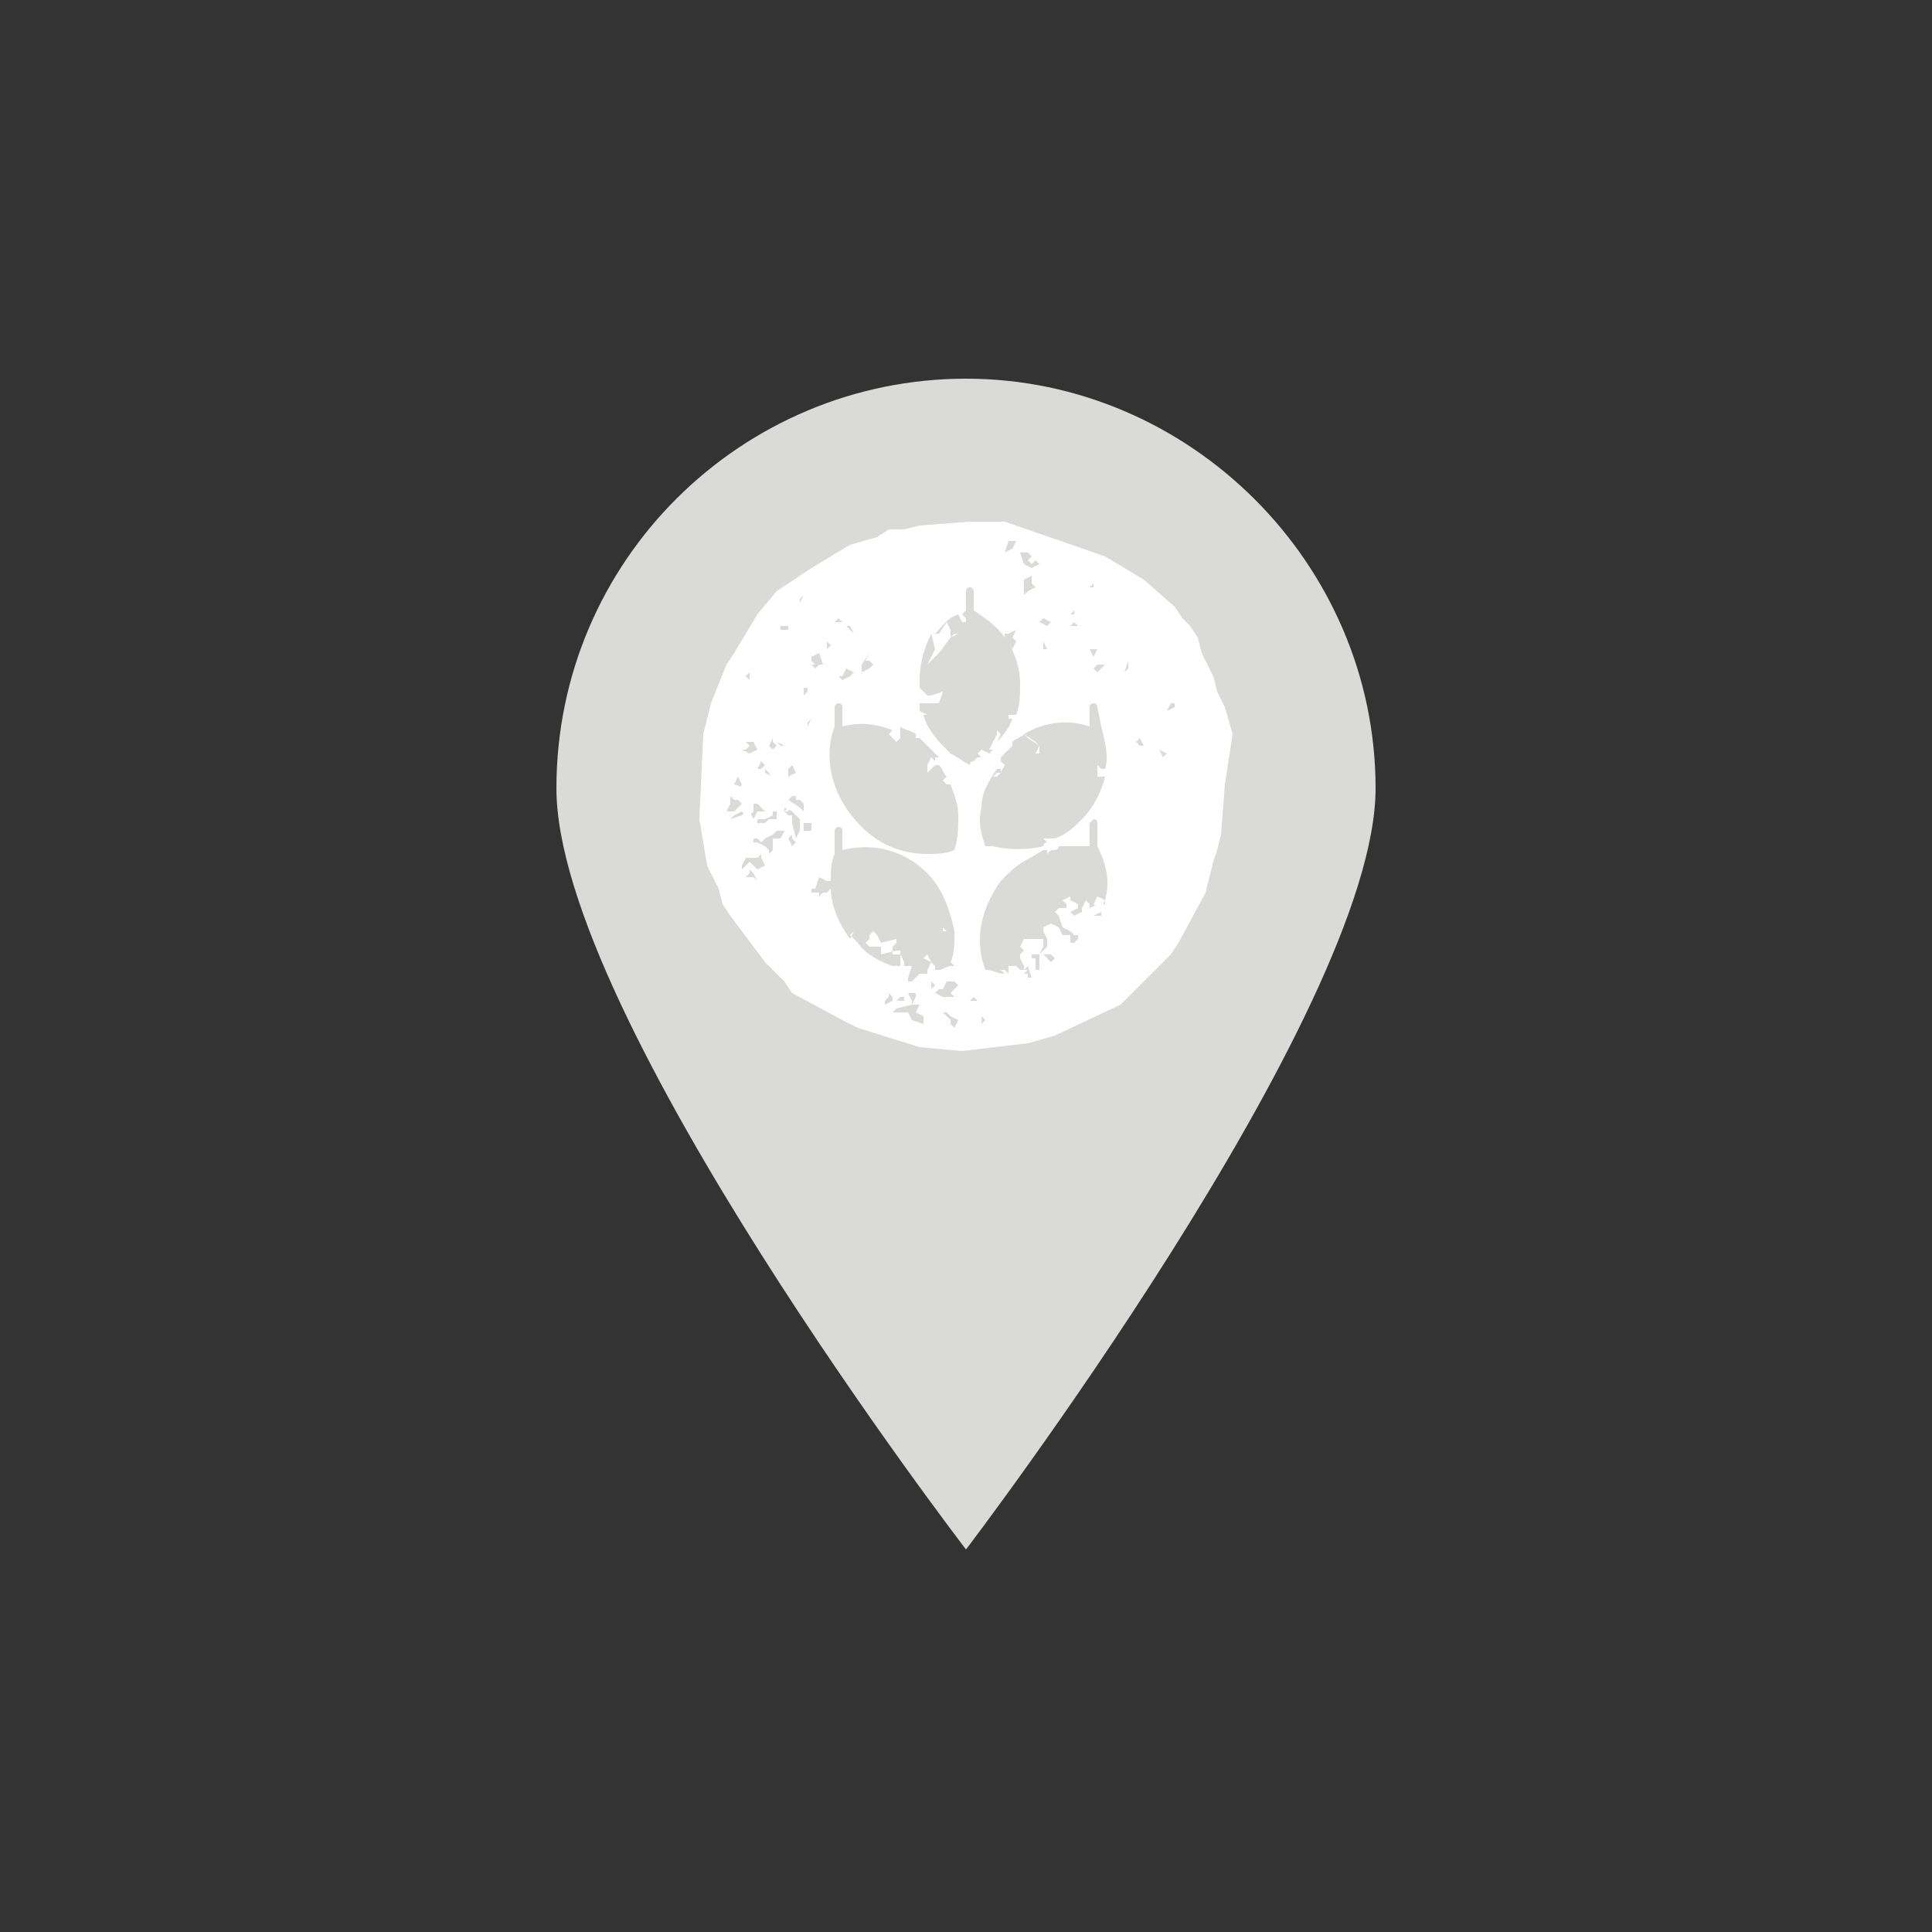 <?xml version="1.0" encoding="utf-8"?>
<!-- Generator: Adobe Illustrator 18.0.0, SVG Export Plug-In . SVG Version: 6.00 Build 0)  -->
<!DOCTYPE svg PUBLIC "-//W3C//DTD SVG 1.1//EN" "http://www.w3.org/Graphics/SVG/1.1/DTD/svg11.dtd">
<svg version="1.1" id="Mode_Isolation" xmlns="http://www.w3.org/2000/svg" xmlns:xlink="http://www.w3.org/1999/xlink" x="0px"
	 y="0px" viewBox="0 0 50 50" enable-background="new 0 0 50 50" xml:space="preserve">
<rect x="0" y="0" width="50" height="50" fill="#333333" stroke="none"/>
<path fill="#DADAD9" d="M35.6,20.4c0,5.8-10.6,19.7-10.6,19.7S14.4,26.3,14.4,20.4S19.2,9.8,25,9.8S35.6,14.6,35.6,20.4z"/>
<g>
	<polygon fill="none" points="27.8,20.1 27.7,20.3 27.7,20.5 27.8,20.3 27.8,20.1 27.9,20.1 	"/>
	<polygon fill="none" points="27.6,20.7 27.5,20.7 27.4,20.8 27.4,20.9 27.6,20.9 27.7,21.1 27.7,21 27.6,20.9 	"/>
	<polygon fill="none" points="27.4,22.9 27.5,23.1 27.6,22.9 27.5,22.7 	"/>
	<polygon fill="none" points="26.6,23.6 26.6,23.8 26.6,23.9 26.6,23.7 26.9,23.7 27.1,23.6 26.9,23.5 	"/>
	<polygon fill="none" points="22.3,19.3 22.1,19.3 22.1,19.6 22.1,19.7 22.3,19.5 	"/>
	<polygon fill="none" points="22.4,20.4 22.5,20.7 22.6,20.8 22.6,20.7 22.6,20.4 22.7,20.1 22.4,19.9 22.2,20.1 	"/>
	<polygon fill="none" points="22.9,19.5 23.1,19.6 22.9,19.7 23,19.9 23.3,19.9 23.5,20 23.6,20 23.6,19.9 23.3,19.7 23,19.3 
		22.6,19.5 22.7,19.7 	"/>
	<polygon fill="none" points="22.8,20.8 22.8,21 22.8,21.1 23,20.9 23,20.7 22.8,20.7 	"/>
	<polygon fill="none" points="23.1,20.1 23,20.2 23.1,20.2 23.3,20.2 23.4,20.4 23.4,20.1 	"/>
	<polygon fill="none" points="23.5,21.2 23.6,21.1 23.6,21 	"/>
	<polygon fill="none" points="23.9,20.2 23.7,20.2 23.6,20.4 23.8,20.3 	"/>
	<polygon fill="none" points="24.1,21 24,20.9 24,21.1 24.1,21.2 	"/>
	<polygon fill="none" points="24.4,18.8 24.5,18.8 24.5,18.6 24.5,18.5 	"/>
	<polygon fill="none" points="25.1,19.1 25,19.1 24.8,19.1 24.9,19.2 25.2,19.1 25.4,19 	"/>
	<polygon fill="none" points="25,17 24.8,17 24.8,17.2 24.9,17.1 	"/>
	<polygon fill="none" points="25.5,16.2 25.4,16.1 25.4,16.1 25.1,16.1 25.1,16.3 25.4,16.4 	"/>
	<polygon fill="none" points="25.1,17.5 25.3,17.5 25.5,17.4 25.2,17.4 	"/>
	<polygon fill="none" points="23.7,25.2 23.8,25.1 23.6,25.1 	"/>
	<polygon fill="none" points="21.8,24 22,24 22,23.9 21.9,23.9 	"/>
	<polygon fill="none" points="22,23.4 21.8,23.6 21.8,23.7 22,23.5 22.3,23.5 22.4,23.7 22.5,23.7 22.5,23.5 22.2,23.4 	"/>
	<polygon fill="none" points="23.6,24.6 23.5,24.5 23.6,24.4 23.6,24.3 23.4,24.4 23.5,24.5 23.5,24.7 23.7,24.7 23.8,24.6 
		23.7,24.5 	"/>
	<polygon fill="none" points="23.7,23.9 23.7,23.9 23.6,23.8 23.5,23.7 23.5,23.8 23.6,23.9 23.6,24 23.8,24 23.8,23.9 23.8,23.8 	
		"/>
	<polygon fill="none" points="22,22.6 22,22.5 21.9,22.7 21.8,22.8 22,22.8 	"/>
	<polygon fill="none" points="22.4,22.8 22.4,22.7 22.3,22.7 22.3,22.9 	"/>
	<polygon fill="none" points="24.2,23.5 24.1,23.4 24,23.6 24.3,23.5 	"/>
	<path fill="#FFFFFF" d="M31.9,19l-0.2-0.7l-0.2-0.4l-0.1-0.4l-0.3-0.6L31,16.5l-0.2-0.3L30.6,16l-0.2-0.3L29.6,15l-1-0.6L26,13.5
		h-0.9l-1.3,0.1l-0.4,0.1H23l-0.3,0.2L22,14.1l-1,0.6l-0.3,0.2l-0.6,0.4l-0.5,0.6l-0.6,1l-0.2,0.3l-0.4,1L18.2,19l-0.1,2.2l0.2,1.2
		l0.3,0.6l0.1,0.4l0.2,0.3l0.9,1.2l0.5,0.5l0.2,0.3l1.3,0.7l0.4,0.2l1.6,0.5l1.1,0.1l1.7-0.2l0.7-0.2L29,26l1.3-1.3l0.2-0.3l0.7-1.3
		l0.1-0.4l0.1-0.4l0.1-0.3l0.1-0.4l0.1-1.3L31.9,19z M30.5,16.9L30.5,16.9v0.2V16.9L30.5,16.9z M30.3,18.2h0.1v0.1l-0.2,0.1
		L30.3,18.2L30.3,18.2z M30,19.4l0.2,0.1l-0.1,0.1L30,19.4L30,19.4L30,19.4z M29.6,19.3h-0.1l-0.1-0.1l0.1-0.1L29.6,19.3L29.6,19.3z
		 M29.3,18.8L29.3,18.8L29.3,18.8L29.3,18.8z M29.2,17.1v0.2l-0.1,0.1L29.2,17.1H29H29.2z M28.5,18.8c0.1,0.4,0.2,0.8,0.1,1.1h-0.1
		l-0.1-0.1V20v0.1h0.1h0.1c-0.1,0.4-0.3,0.8-0.6,1.1c-0.2,0.2-0.4,0.4-0.7,0.5l0,0h-0.2H27l0.1,0.1c0,0-0.1,0-0.1,0.1
		c-0.4,0.1-0.9,0.1-1.3,0l0,0h-0.1c0,0,0,0-0.1,0c-0.1-0.3-0.2-0.6-0.1-1l0,0l0,0c0-0.4,0.2-0.7,0.4-1h0.1V20h-0.1l-0.1,0.1h0.1
		l0.1-0.1l0.1-0.2l-0.1-0.1c0,0,0,0,0-0.1c0.1-0.1,0.1-0.1,0.2-0.2l0.1-0.1l0,0v-0.1c0.1-0.1,0.2-0.1,0.3-0.2l0.1,0.1l0.3,0.2
		l-0.1,0.2h0.1v-0.2l-0.1-0.1L26.5,19l0,0c0.5-0.3,1.1-0.4,1.7-0.2v-0.5c0-0.1,0.1-0.1,0.1-0.1c0.1,0,0.1,0.1,0.1,0.1L28.5,18.8
		L28.5,18.8z M26.5,15L26.5,15l0.2-0.1v0.2l0.1,0.1l-0.2,0.1l-0.1,0.1v0.2v-0.2v-0.2V15z M28.4,17.4l-0.1-0.1l0.1-0.1h0.2L28.4,17.4
		z M28.3,15.1v0.1h-0.1L28.3,15.1z M28.2,16.8h0.2L28.3,17L28.2,16.8L28.2,16.8z M27.7,15.9l0.1-0.1v0.1h-0.2H27.7z M27.7,16.2
		L27.7,16.2l0.1-0.1l0.1,0.1H27.7L27.7,16.2L27.7,16.2z M27,16L27,16l0.2,0.1l-0.1,0.1l-0.2-0.1L27,16z M27,16.6l0.1,0.2H27V16.6
		L27,16.6z M26.4,14.3L26.4,14.3h0.2l0.1,0.1l-0.1,0.1l0.1,0.1l0.1-0.1l0.1,0.1l-0.2,0.1l-0.2-0.1v0.1v0.1v-0.1v-0.1L26.4,14.3
		L26.4,14.3z M26.1,14h0.2l-0.1,0.2L26,14.3L26.1,14z M22.5,16.9l-0.1,0.2h0.1l0,0l0.1,0.1l-0.1,0.1l-0.2,0.1v-0.2L22.5,16.9z
		 M21.6,16.1l0.1-0.1l0.1,0.1v0.1H22l0.1,0.2L22,16.3l-0.1-0.1l-0.1-0.1L21.6,16.1l-0.1,0.1L21.6,16.1z M22.1,17.4L22,17.5l-0.2,0.1
		l-0.1-0.1h0.1l0.1-0.2L22.1,17.4L22.1,17.4z M21.6,18.8L21.6,18.8v-0.5c0-0.1,0.1-0.1,0.1-0.1c0.1,0,0.1,0.1,0.1,0.1v0.5
		c0.4-0.1,0.8-0.1,1.3,0.1L23,19l0.2,0.2l0.1-0.1v-0.3c0.1,0.1,0.3,0.1,0.4,0.2l0,0v0.1h0.1l0,0c0.1,0.1,0.1,0.1,0.2,0.2
		s0.2,0.2,0.3,0.3h-0.1v0.1l-0.1-0.1L24,19.8V20l0.1-0.1l0.1-0.1h0.1l0,0c0.1,0.1,0.1,0.2,0.2,0.3l-0.1,0.1l0.1,0.1h0.1
		c0.1,0.3,0.2,0.5,0.2,0.8s0,0.6-0.1,0.9c-0.2,0.1-0.5,0.1-0.7,0.1c-0.6,0-1.2-0.2-1.7-0.7C21.5,20.6,21.3,19.6,21.6,18.8z
		 M21.4,16.6l0.1,0.1l-0.1,0.1V16.6z M21.2,16.9l0.1,0.3h-0.1l-0.1,0.1L21,17.2h0.1L21,17.1V17l0,0L21.2,16.9z M21,17.5L21,17.5v0.2
		V17.5L21,17.5z M20.8,15.4L20.8,15.4l-0.1,0.2v-0.1L20.8,15.4z M20.7,16L20.7,16l0.2-0.1L20.7,16L20.7,16L20.7,16v0.2V16L20.7,16z
		 M20.7,17.3v0.2V17.3L20.7,17.3z M20.6,20l-0.2,0.1v-0.2l0.1-0.1L20.6,20z M20.2,16.2h0.2v0.1h-0.2V16.2z M20.3,19.3h-0.1l-0.1-0.1
		L20.3,19.3L20.3,19.3z M20.1,16.6l0.1,0.1L20.1,16.6H20H20.1z M20,19.1v0.1l0.1,0.1L20,19.4l-0.1-0.1L20,19.1L20,19.1L19.9,19
		L20,19.1L20,19.1z M19.6,21.3v-0.1h0.2l0.2-0.1V21h0.1v0.2h-0.2l-0.1,0.1L19.6,21.3L19.6,21.3z M19.7,21.5L19.7,21.5h-0.2H19.7
		L19.7,21.5z M19.8,19.9l0.1,0.1l0.1,0.2v-0.1L19.8,20V19.9z M19.8,18.3L19.8,18.3l-0.1,0.2L19.8,18.3L19.8,18.3z M19.7,19.7
		l0.1,0.1l-0.1,0.1h-0.1L19.7,19.7L19.7,19.7z M19.6,19L19.6,19L19.6,19L19.6,19L19.6,19z M19.6,19.4l-0.2,0.1l-0.2-0.1h0.1l0.1-0.1
		l-0.1-0.1h0.2L19.6,19.4z M19.3,17.5l0.1-0.1v0.2L19.3,17.5l-0.1,0.2L19.3,17.5z M19.2,17.9L19.2,17.9L19.2,17.9v0.2V18V17.9z
		 M18.8,21l0.1-0.2v-0.1v-0.1l0.1,0.1h0.1v-0.1l0.1-0.1l0.1-0.1L19,20.3l0.1-0.2l0.1,0.2l-0.1,0.2l0,0L19,20.6l0.2,0.2L19,21H18.8z
		 M18.9,21.2l0.1-0.1l0.2-0.1l0.1,0.1h0.1l0.1-0.1v-0.2h0.1l0.1,0.1l0.1,0.1h-0.2l-0.1,0.2L19.4,21h-0.1l-0.1,0.1L18.9,21.2z
		 M19.6,22.8L19.6,22.8l-0.1-0.1h-0.2v0.1v-0.1l0.1-0.1v-0.1l0.1,0.1L19.6,22.8L19.6,22.8z M19.8,22.4L19.8,22.4l-0.2,0.1l-0.2-0.2
		l-0.1,0.1l-0.1,0.1v-0.1l0.1-0.2h0.3l0.1-0.1v0.1L19.8,22.4L19.8,22.4z M20.2,21.7H20V22l-0.1,0.1V22l-0.1-0.1l-0.2-0.1h-0.1v-0.1
		h0.1l0.1,0.1l0.1-0.1l0.2-0.1l0.1-0.1h0.2L20.2,21.7z M20.2,20.7L20.2,20.7L20.2,20.7L20.2,20.7z M20.5,21.9L20.5,21.9l-0.1-0.2
		l0.1-0.1v0.1l0.1,0.1L20.5,21.9z M20.5,21.3v-0.2h-0.1L20.3,21h0.1v-0.1L20.3,21v-0.1l0.2,0.1l0.2,0.2v0.3l-0.1,0.2L20.5,21.3z
		 M20.6,21.7v-0.1l0,0V21.7L20.6,21.7L20.6,21.7z M20.8,21.5v-0.2H21v0.2H20.8z M20.8,21l-0.1-0.1l-0.3-0.2l0.1-0.1h0.1v0.1h0.1
		l0.1,0.1L20.8,21L20.8,21z M20.9,18.8v-0.1l0.1-0.1L20.9,18.8L20.9,18.8z M20.8,18v-0.2h0.1v0.1L20.8,18z M21.6,23.7h-0.1H21.6
		L21.6,23.7L21.6,23.7z M23.1,25.9L22.9,26v-0.1l0.1-0.1v-0.1l0.1,0.1V25.9L23.1,25.9z M23.9,26.5l-0.3-0.1l-0.1-0.2h-0.2h-0.2
		l0.1-0.1l0.4-0.1l0,0h0.1h0.1l0,0l-0.1,0.2l0.2,0.1V26.5z M23.2,25.9l0.1-0.1h0.1v0.1H23.2L23.2,25.9z M23.6,26L23.6,26v-0.1
		l-0.1-0.2l0,0h0.2v0.1L23.6,26L23.6,26z M23.8,26L23.8,26L23.8,26L23.8,26L23.8,26L23.8,26z M24.1,24.9L24,24.7l-0.1,0.1L24.1,24.9
		L24,25.1v0.1h-0.1h-0.1l0,0l-0.2,0.2l0,0h-0.1v-0.1l0.1-0.3c-0.1,0-0.1,0-0.2,0v-0.1l-0.1-0.2h-0.1h-0.1v-0.2l0.1-0.1v-0.1
		l-0.4,0.1l-0.1-0.2l-0.1-0.1l-0.1,0.1l0,0v0.1l-0.1,0.1l0.1,0.1h0.2h0.1v0.2l0.4-0.1h0.1V25h-0.2l0,0c-0.3-0.1-0.7-0.3-0.9-0.6
		c-0.1-0.1-0.1-0.1-0.2-0.2l0.1-0.1L22,24.3c-0.3-0.4-0.5-0.9-0.5-1.3l0,0l0,0l-0.1,0.1h-0.1l-0.1,0.1v-0.1H21V23h0.1l0.1-0.3
		l0.2,0.1h0.1c0-0.2,0-0.5,0.1-0.7l0,0v-0.6c0-0.1,0.1-0.1,0.1-0.1c0.1,0,0.1,0.1,0.1,0.1V22c0.8-0.2,1.6,0,2.2,0.6
		c0.4,0.4,0.6,1,0.7,1.5h-0.1h-0.1L24.4,24v0.1h0.2h0.1c0,0,0,0,0,0.1c0,0.2,0,0.5-0.1,0.7l0,0l0.1,0.1l0,0h-0.1l0,0
		c-0.1,0-0.2,0.1-0.3,0.1l0.1,0.1l-0.1-0.1l0,0h-0.1V25L24.1,24.9z M24.1,25.4L24.1,25.4l0.1,0.1l-0.1,0.1V25.4z M24.7,26.6
		l-0.1-0.1v-0.1l-0.1-0.1l-0.1-0.1h0.1l0.1,0.1l0.2,0.1L24.7,26.6L24.7,26.6z M24.8,26.3L24.8,26.3L24.8,26.3L24.8,26.3z M24.8,25.5
		l-0.1,0.1l-0.1,0.1l0.1,0.1v0.1v-0.1h-0.1h-0.1h-0.1l-0.2-0.1l0,0l0.1-0.1h0.1l0.1-0.2h0.1h0.1L24.8,25.5l0.2-0.1L24.8,25.5z
		 M25.1,25.9L25.1,25.9l0.1-0.1l0.1,0.1H25.1z M25.4,19.6h-0.1l-0.1,0.1c0,0-0.1,0-0.1,0.1c-0.2-0.1-0.3-0.2-0.5-0.3
		c-0.3-0.3-0.6-0.6-0.7-1l0,0H24l-0.2-0.1l0,0c0-0.1,0-0.1,0-0.2h0.1h0.4l0.1-0.3L24.1,18H24l-0.2-0.2c0-0.1,0-0.1,0-0.2
		c0-0.4,0.1-0.8,0.3-1.2l0.1,0.4L24,17.2l0.3-0.3l0.3-0.4l0.2-0.1h-0.1l-0.1,0.1v-0.2l-0.1-0.2l-0.2,0.3h-0.1
		c0.2-0.2,0.3-0.4,0.6-0.5l0.1,0.2H25V16l-0.1-0.1l0,0l0,0l0.1-0.1v-0.5c0-0.1,0.1-0.1,0.1-0.1c0.1,0,0.1,0.1,0.1,0.1v0.5
		c0.3,0.2,0.6,0.4,0.8,0.7v-0.1h0.1l0.2-0.1l-0.1,0.2l0.1,0.1l-0.1,0.2l-0.1-0.2L26,16.4c0.2,0.4,0.4,0.8,0.4,1.3
		c0,0.3,0,0.5-0.1,0.8h-0.2v0.1h0.1c-0.1,0.3-0.3,0.5-0.5,0.7l0,0l0.1-0.1l0.1-0.2l-0.1-0.1V19l-0.1,0.2l-0.1,0.2h0.1l-0.1,0.1l0,0
		l-0.2-0.1l-0.1,0.1L25.4,19.6z M25.4,26.5v-0.1v-0.1l0.1,0.1L25.4,26.5z M26.3,25.2L26.3,25.2L26.3,25.2
		C26.4,25.2,26.4,25.2,26.3,25.2z M26.7,24.8L26.7,24.8v-0.1h0.1h0.1v0.1v0.3l0,0h-0.1v-0.2v-0.1L26.7,24.8L26.7,24.8L26.7,24.8
		L26.7,24.8z M27.2,24.9L27,24.7h0.2l0.1,0.1L27.2,24.9z M28.5,23.7h-0.2l0.2-0.1C28.5,23.6,28.5,23.6,28.5,23.7z M28.6,23.3
		l-0.2-0.1l-0.1,0.2l0.2,0.1L28.6,23.3v0.1h-0.2l-0.2,0.1v-0.1l-0.1-0.1L28,23.5v0.1l-0.2,0.1l-0.1-0.1l0.2-0.1v-0.1l-0.2-0.1v-0.1
		l-0.2,0.1l0.1,0.1v0.1h-0.1h-0.1l-0.1,0.1l0.1,0.1l0.1,0.3l0.2,0.1l0.1,0.1h0.1v0.1l-0.1,0.1l0,0h-0.1v-0.1v-0.1h-0.2L27.4,24
		l-0.2-0.1L27,24v0.1l0.1,0.2v0.2L27,24.6l0,0v0.1l0,0v-0.1l-0.1,0.1l0,0l0.1-0.2v-0.2h-0.2h-0.3l-0.1,0.2l0.1,0.1l-0.1,0.1v0.1l0,0
		l0.1,0.2v0.1l0.1-0.1l0.1,0.3h-0.1v-0.1h-0.1l0,0l0.1-0.1h-0.1l0,0h-0.1L26.3,25h-0.2v0.2l0,0l0,0l0,0L26,25.1h-0.1l0.1,0.1
		c-0.2,0-0.3-0.1-0.5-0.1c-0.3-0.8-0.1-1.6,0.4-2.3c0.1-0.1,0.1-0.1,0.2-0.2c0.3-0.3,0.6-0.4,0.9-0.6h0.1v0.1l0.1-0.1
		c0.1,0,0.2,0,0.2-0.1l0,0l0,0c0.3,0,0.5,0,0.8,0v-0.5v-0.1l0,0l0.1-0.1c0.1,0,0.1,0.1,0.1,0.1v0.6l0,0l0,0l0,0l0,0
		C28.7,22.5,28.7,22.9,28.6,23.3z"/>
	<polygon fill="none" points="27.1,20.4 27.1,20.2 27.3,20.2 27.1,20.2 27,20.4 26.9,20.7 27.2,20.6 27.2,20.4 	"/>
	<polygon fill="none" points="27.2,21.2 27.3,21.2 27.4,21.1 27.5,21.1 27.3,21 	"/>
	<polygon fill="none" points="27.1,19.9 27.1,19.8 26.9,19.7 26.9,19.7 27,19.9 	"/>
	<polygon fill="none" points="26.4,20.5 26.4,20.7 26.5,20.7 26.5,20.6 26.5,20.5 26.7,20.5 26.7,20.3 26.6,20.2 26.5,20.1 26.7,20 
		26.4,19.8 26.3,19.7 26.4,19.6 26.5,19.7 26.7,19.5 26.7,19.3 26.5,19.2 26.4,19.4 26.3,19.5 26.2,19.7 26.3,19.8 26.4,19.9 
		26.3,20 26.1,20 26,20.1 26.4,20.2 	"/>
	<polygon fill="none" points="26.7,21 26.9,21 27,20.9 26.8,20.9 	"/>
	<polygon fill="none" points="27.1,22.7 27.1,22.8 27.3,22.7 27.1,22.6 	"/>
	<polygon fill="none" points="26.7,21.7 26.9,21.7 26.9,21.5 26.8,21.5 	"/>
	<polygon fill="none" points="26.6,21.2 26.5,21.3 26.6,21.4 26.8,21.3 	"/>
	<polygon fill="none" points="26,21.4 26.1,21.2 26.1,21.1 25.9,21.3 26.1,21.6 26.2,21.7 26.5,21.6 26.5,21.6 26.3,21.6 	"/>
	<polygon fill="none" points="26.6,23 26.4,23.1 26.5,23.2 26.6,23.1 	"/>
	<polygon fill="none" points="24.7,19.2 24.7,19.3 24.8,19.4 24.8,19.5 24.9,19.4 24.8,19.3 	"/>
	<polygon fill="none" points="24.7,18.8 24.6,18.9 24.7,18.9 	"/>
</g>
</svg>
